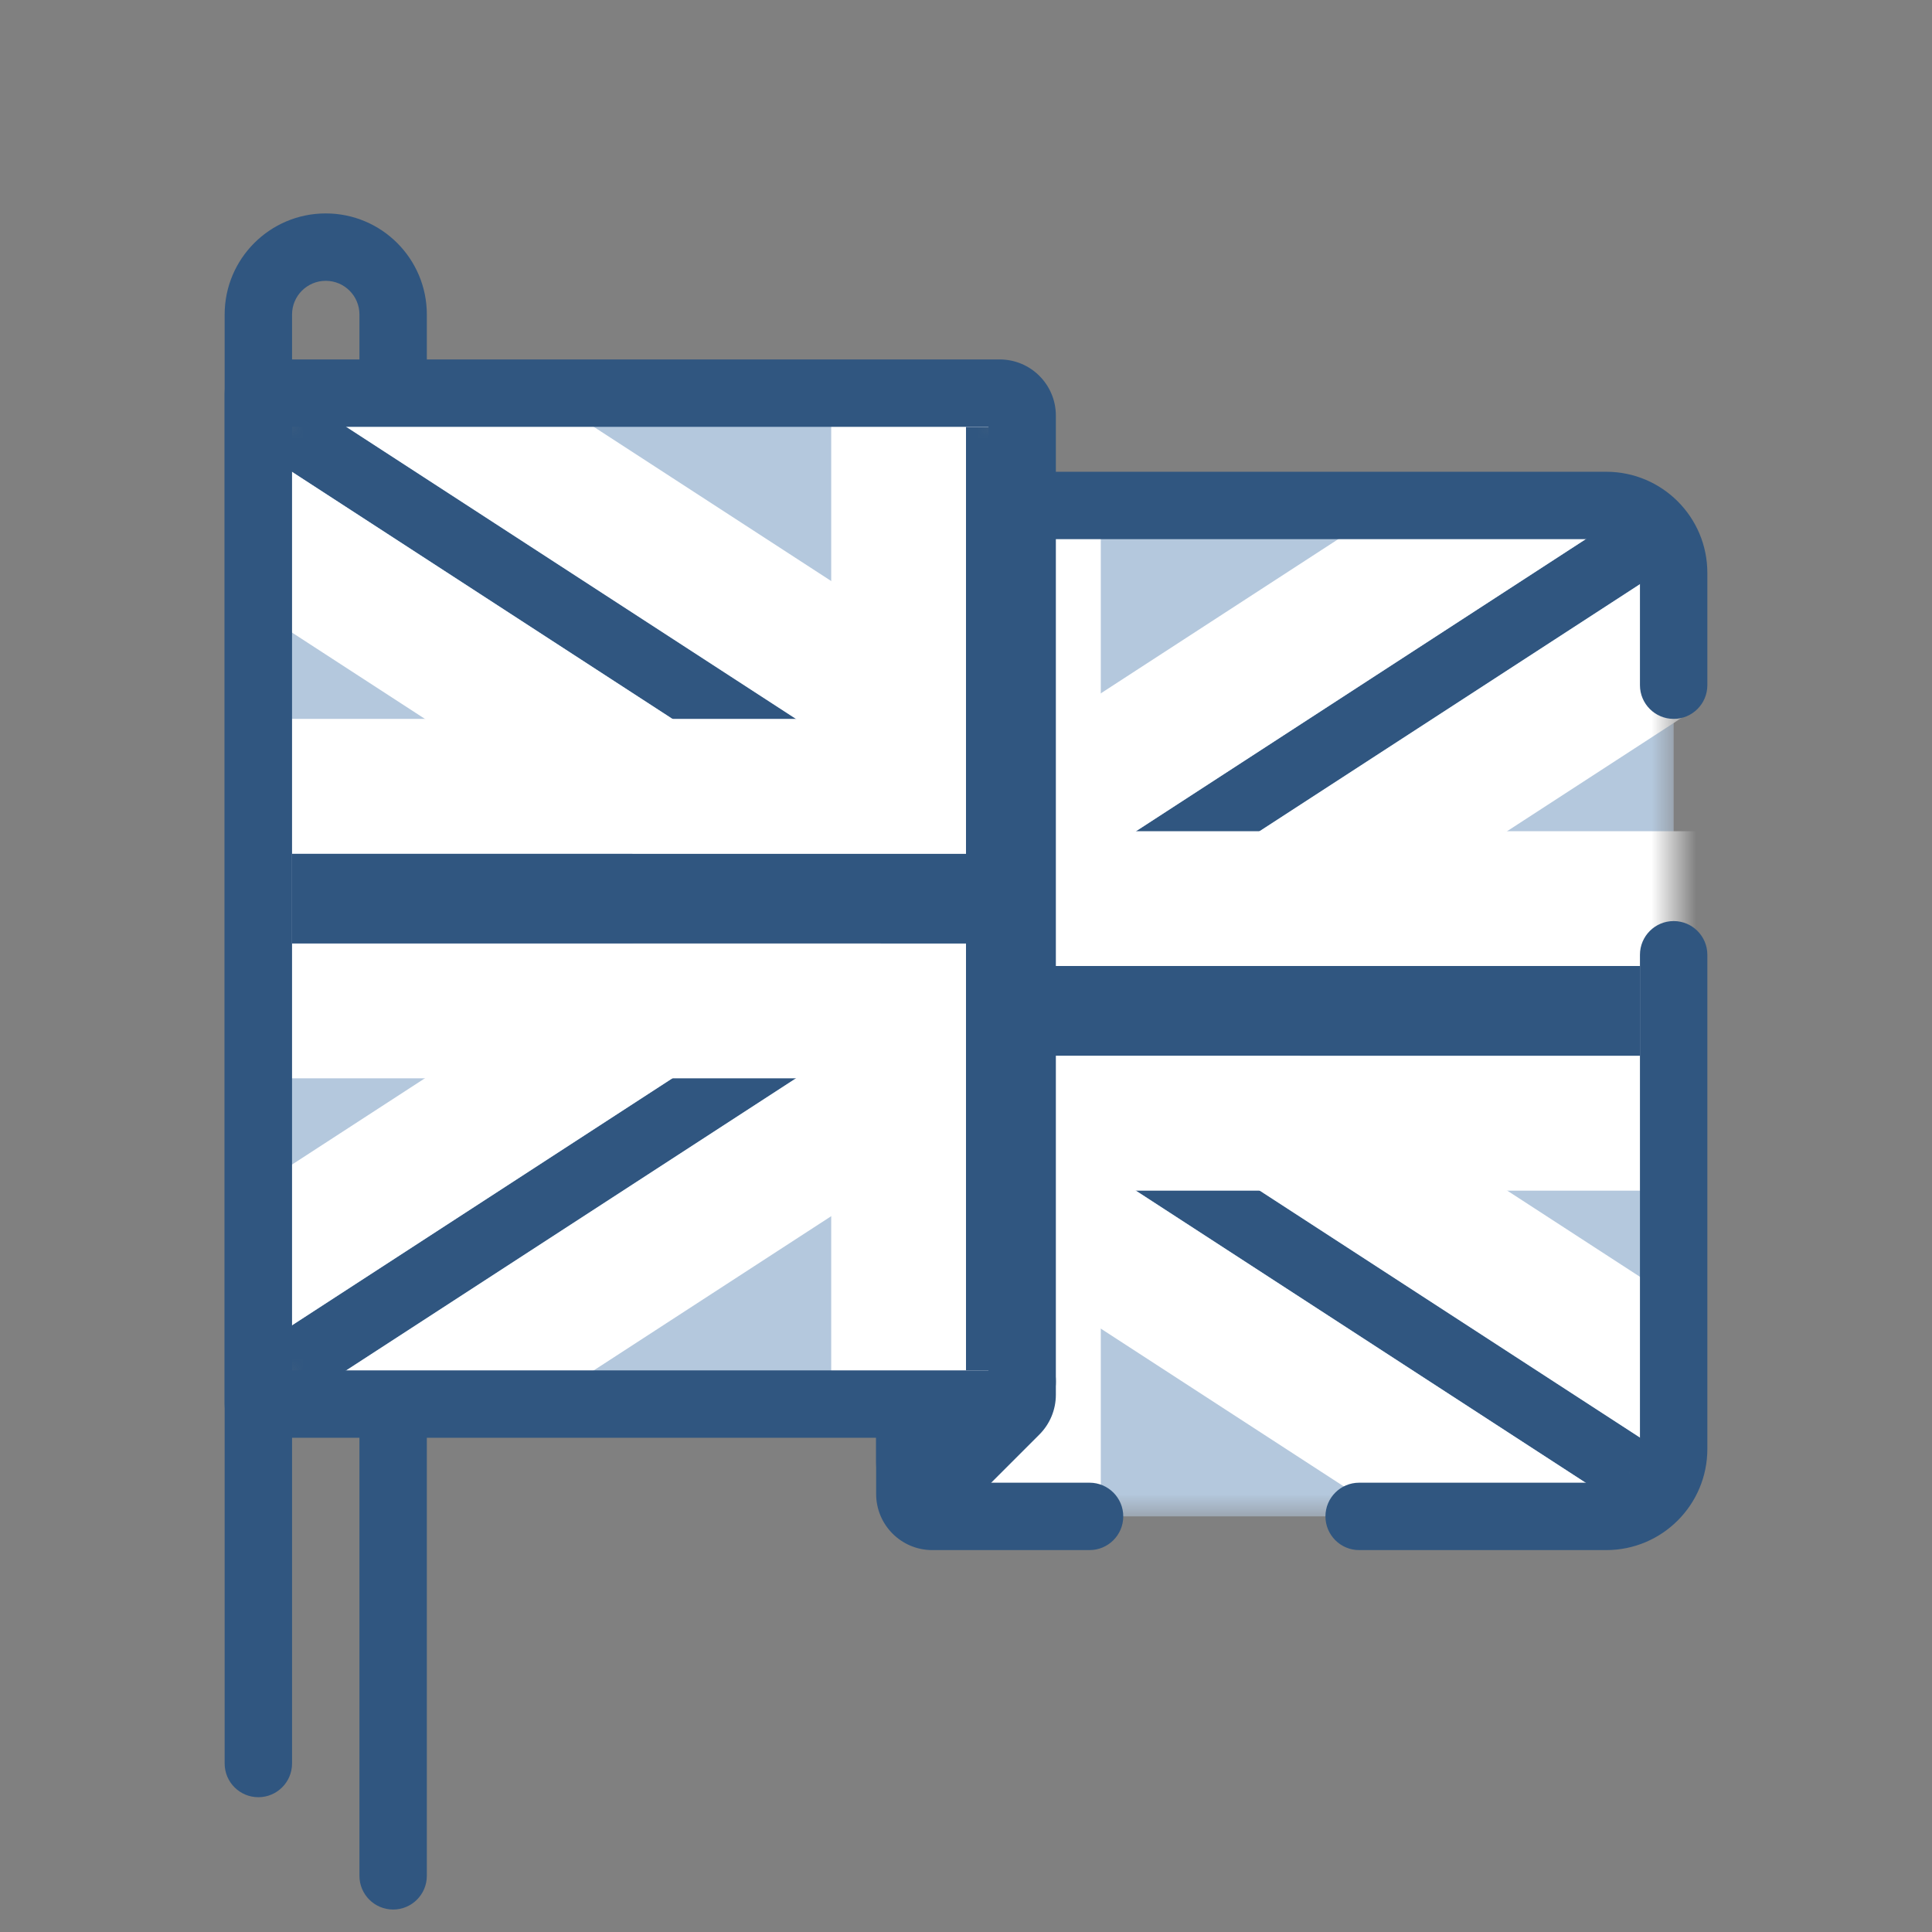 <svg width="86" height="86" viewBox="0 0 86 86" fill="none" xmlns="http://www.w3.org/2000/svg">
<rect x="0" y="0" width="86" height="86" fill="#808080" stroke="none"/>
<mask id="mask0" mask-type="alpha" maskUnits="userSpaceOnUse" x="40" y="22" width="35" height="46">
<path d="M40.5 25.5C40.5 23.843 41.843 22.5 43.5 22.5H71.5C73.157 22.5 74.5 23.843 74.5 25.5V64.5C74.5 66.157 73.157 67.5 71.5 67.5H43.5C41.843 67.5 40.5 66.157 40.5 64.5V25.5Z" fill="#B4C8DD"/>
</mask>
<g mask="url(#mask0)">
<path d="M7.5 25.5C7.5 23.843 8.843 22.5 10.5 22.5H71.5C73.157 22.5 74.5 23.843 74.5 25.5V64.5C74.5 66.157 73.157 67.5 71.5 67.5H10.5C8.843 67.5 7.5 66.157 7.5 64.5V25.5Z" fill="#B4C8DD"/>
<path d="M75.365 65.525L73.729 68.046L6.635 24.474L8.272 21.954L75.365 65.525Z" fill="#305680"/>
<path fill-rule="evenodd" clip-rule="evenodd" d="M83.665 63.761L75.493 76.345L-1.665 26.239L6.507 13.654L83.665 63.761ZM75.365 65.525L73.729 68.046L6.635 24.474L8.272 21.954L75.365 65.525Z" fill="white"/>
<path d="M73.73 21.958L75.362 24.471L8.268 68.042L6.636 65.529L73.73 21.958Z" fill="#305680"/>
<path fill-rule="evenodd" clip-rule="evenodd" d="M75.494 13.658L83.662 26.235L6.504 76.342L-1.664 63.765L75.494 13.658ZM73.73 21.958L75.362 24.471L8.269 68.042L6.636 65.529L73.73 21.958Z" fill="white"/>
<path fill-rule="evenodd" clip-rule="evenodd" d="M43 24H39V43H9V47L39 47V66H43V47L73 47V43H43V24Z" fill="#305680"/>
<path fill-rule="evenodd" clip-rule="evenodd" d="M33 18H49V37H79V53L49 53V72H33V53H3V37H33V18ZM9 43V47L39 47V66H43V47L73 47V43H43V24H39V43H9Z" fill="white"/>
</g>
<path fill-rule="evenodd" clip-rule="evenodd" d="M39 23.5C39 22.119 40.119 21 41.5 21H71.5C73.985 21 76 23.015 76 25.5V30.5C76 31.328 75.328 32 74.5 32C73.672 32 73 31.328 73 30.5V25.5C73 24.672 72.328 24 71.5 24H42V66H48.5C49.328 66 50 66.672 50 67.5C50 68.328 49.328 69 48.5 69H41.5C40.119 69 39 67.881 39 66.5V23.5ZM74.5 41C75.328 41 76 41.672 76 42.5V64.5C76 66.985 73.985 69 71.5 69H60.5C59.672 69 59 68.328 59 67.5C59 66.672 59.672 66 60.5 66H71.5C72.328 66 73 65.328 73 64.5V42.5C73 41.672 73.672 41 74.5 41Z" fill="#305680"/>
<path fill-rule="evenodd" clip-rule="evenodd" d="M10 14C10 11.515 12.015 9.5 14.5 9.5C16.985 9.5 19 11.515 19 14V83.5C19 84.328 18.328 85 17.5 85C16.672 85 16 84.328 16 83.5V14C16 13.172 15.328 12.5 14.5 12.5C13.672 12.5 13 13.172 13 14V78.5C13 79.328 12.328 80 11.5 80C10.672 80 10 79.328 10 78.5V14Z" fill="#305680"/>
<path fill-rule="evenodd" clip-rule="evenodd" d="M42 62V63.879L43.879 62H42ZM39 61.5C39 60.119 40.119 59 41.5 59H44.5C45.881 59 47 60.119 47 61.5V62.086C47 62.749 46.737 63.385 46.268 63.854L43.268 66.854C41.693 68.428 39 67.313 39 65.086V61.5Z" fill="#305680"/>
<mask id="mask1" mask-type="alpha" maskUnits="userSpaceOnUse" x="11" y="17" width="35" height="46">
<path d="M11.5 20.5C11.5 18.843 12.843 17.5 14.5 17.5H42.5C44.157 17.5 45.5 18.843 45.5 20.5V59.5C45.5 61.157 44.157 62.5 42.5 62.5H14.5C12.843 62.5 11.5 61.157 11.5 59.5V20.5Z" fill="#B4C8DD"/>
</mask>
<g mask="url(#mask1)">
<path d="M11.5 20.5C11.5 18.843 12.843 17.5 14.5 17.5H75.5C77.157 17.5 78.5 18.843 78.5 20.5V59.5C78.5 61.157 77.157 62.5 75.5 62.5H14.5C12.843 62.5 11.5 61.157 11.5 59.5V20.5Z" fill="#B4C8DD"/>
<path d="M79.363 60.529L77.731 63.042L10.638 19.471L12.27 16.958L79.363 60.529Z" fill="#305680"/>
<path fill-rule="evenodd" clip-rule="evenodd" d="M87.663 58.765L79.496 71.342L2.338 21.235L10.505 8.658L87.663 58.765ZM79.363 60.529L77.731 63.042L10.638 19.471L12.27 16.958L79.363 60.529Z" fill="white"/>
<path d="M77.73 16.957L79.362 19.472L12.269 63.043L10.636 60.528L77.73 16.957Z" fill="#305680"/>
<path fill-rule="evenodd" clip-rule="evenodd" d="M79.493 8.657L87.662 21.236L10.504 71.343L2.335 58.764L79.493 8.657ZM77.729 16.957L79.362 19.472L12.268 63.043L10.635 60.528L77.729 16.957Z" fill="white"/>
<path fill-rule="evenodd" clip-rule="evenodd" d="M47 19H43V38H13V42L43 42V61H47V42L77 42V38H47V19Z" fill="#305680"/>
<path fill-rule="evenodd" clip-rule="evenodd" d="M37 13H53V32H83V48L53 48V67H37V48H7V32H37V13ZM13 38V42L43 42V61H47V42L77 42V38H47V19H43V38H13Z" fill="white"/>
</g>
<path fill-rule="evenodd" clip-rule="evenodd" d="M10 17.5C10 16.672 10.672 16 11.5 16H44.5C45.881 16 47 17.119 47 18.5V61.5C47 62.881 45.881 64 44.5 64H11.5C10.672 64 10 63.328 10 62.5V17.5ZM13 19V61H44V19H13Z" fill="#305680"/>
</svg>
